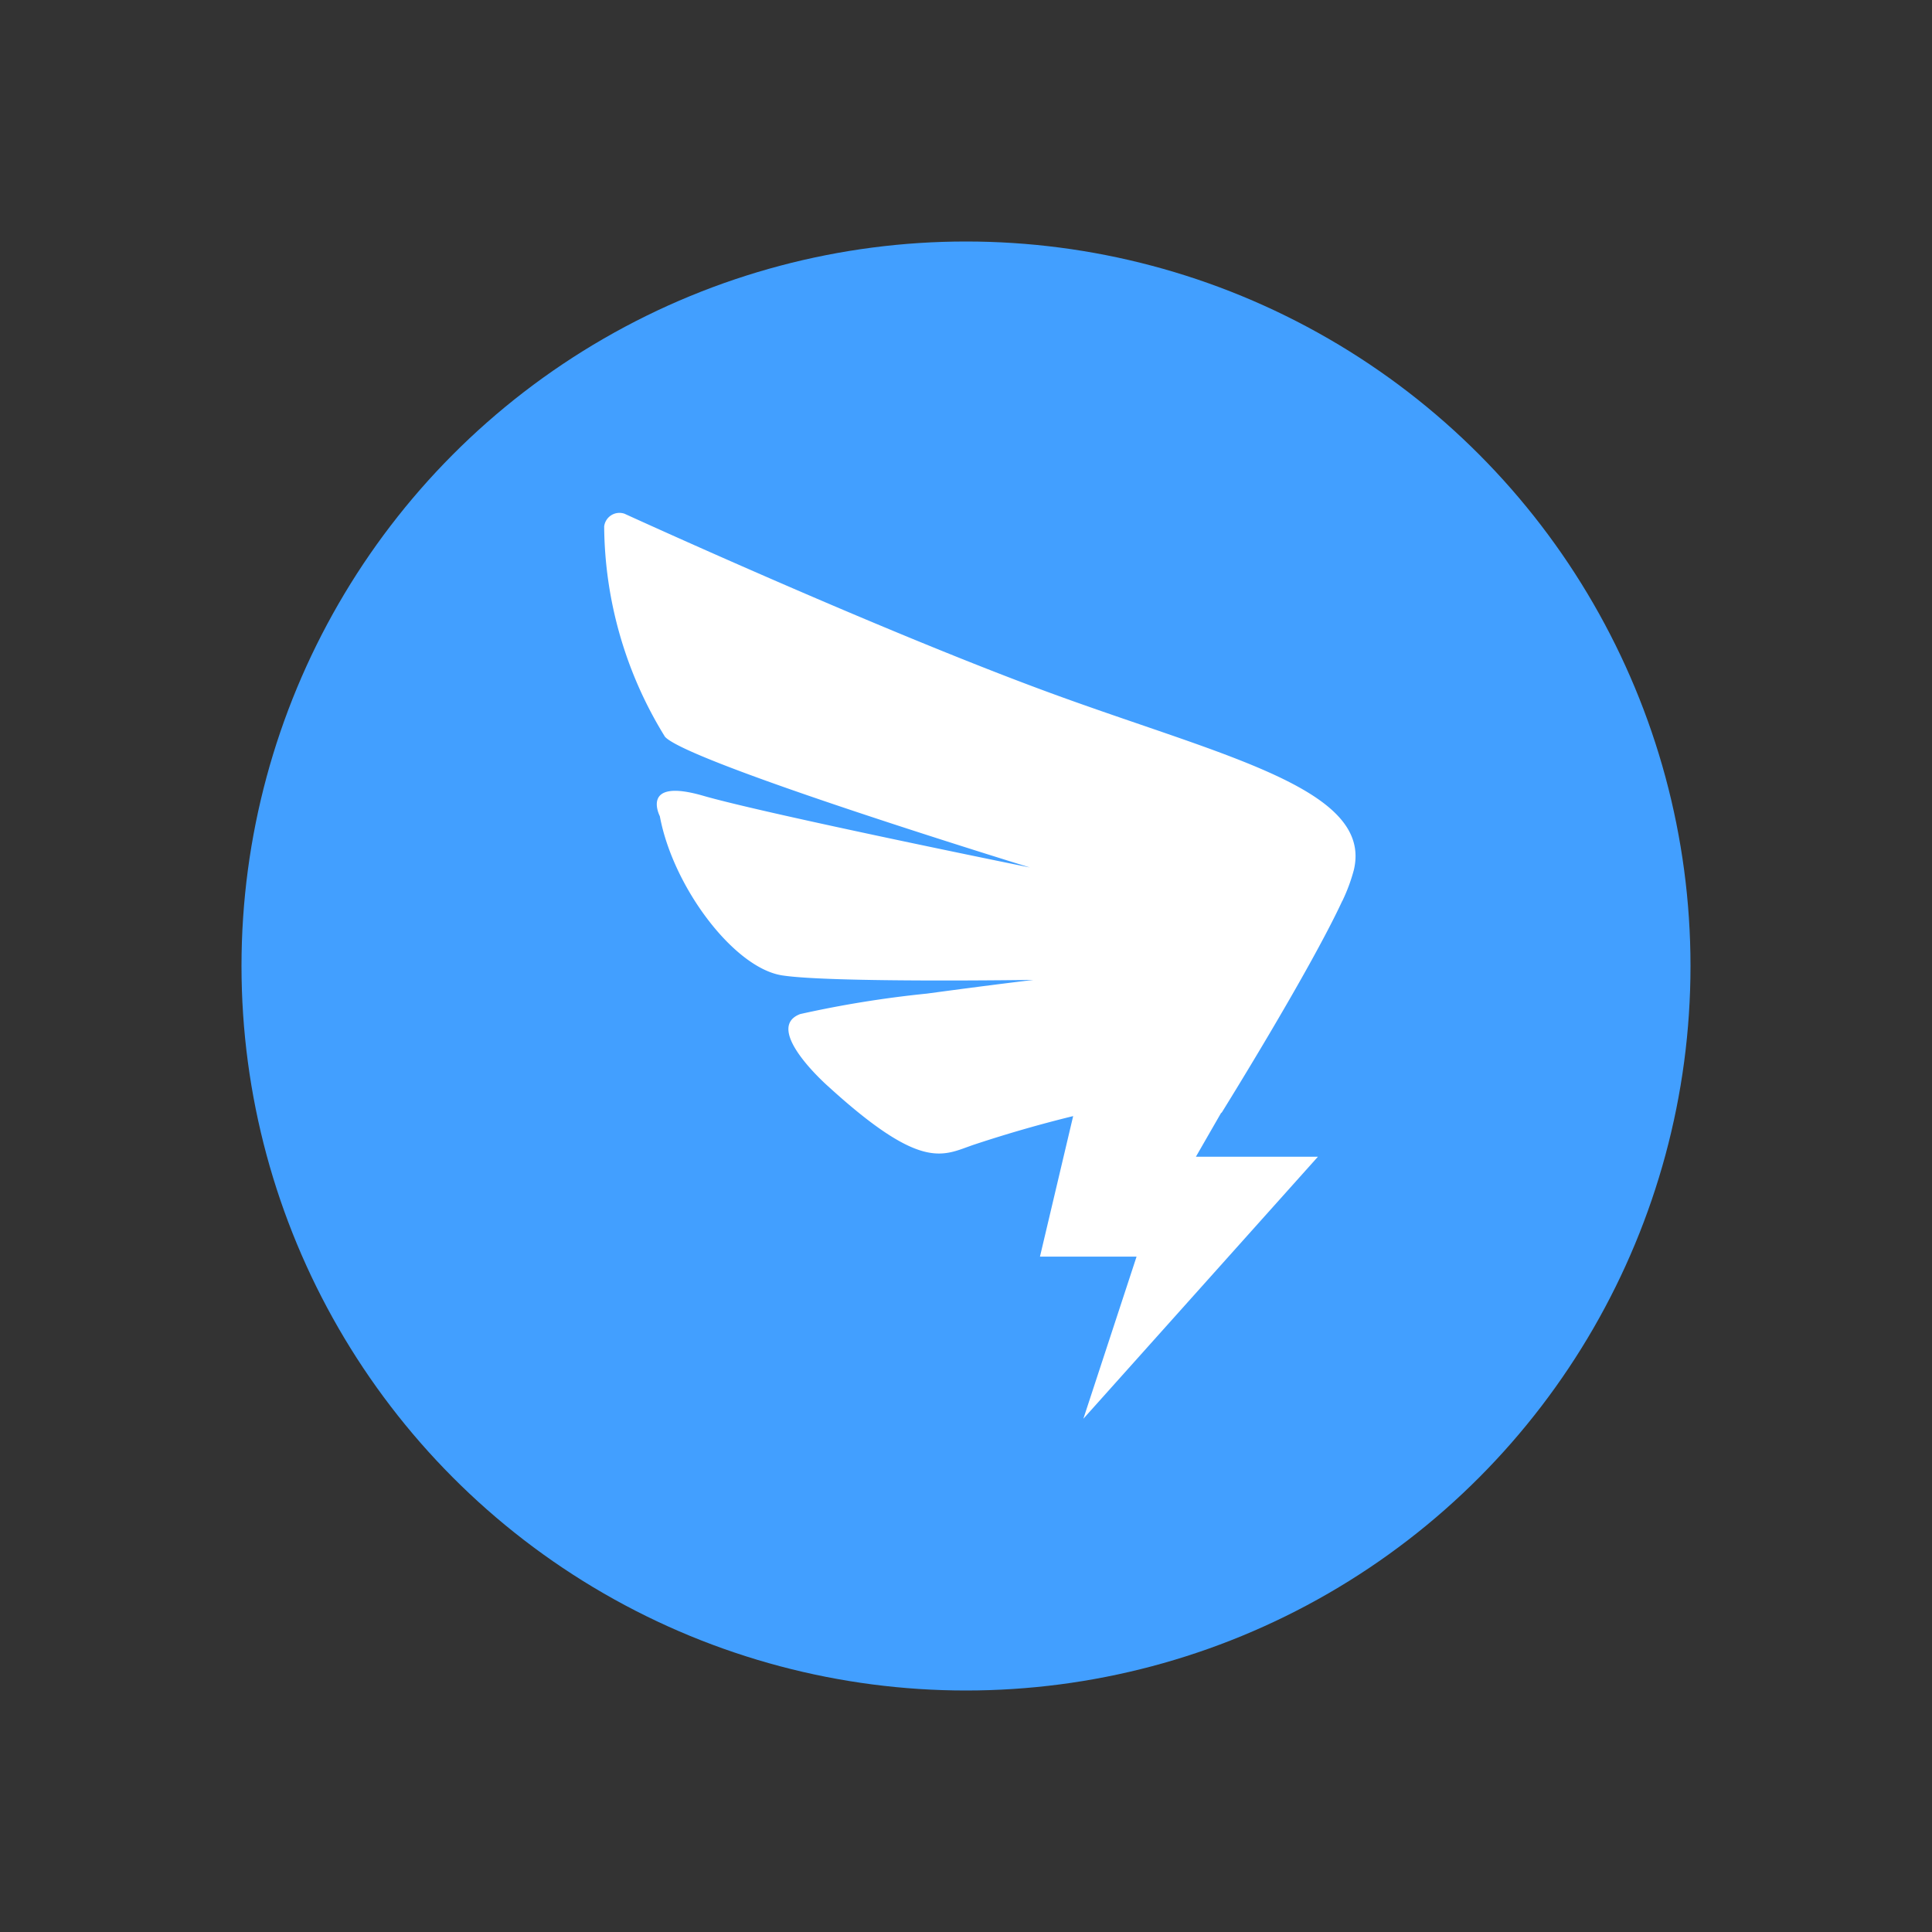 <svg xmlns="http://www.w3.org/2000/svg" width="32" height="32" viewBox="0 0 32 32">
  <rect x="0" y="0" width="32" height="32" fill="#333333" stroke="none"/>
  <g id="组_7596" data-name="组 7596" transform="translate(-1201 -408)">
    <rect id="矩形_5253" data-name="矩形 5253" width="32" height="32" transform="translate(1201 408)" fill="#fff" opacity="0"/>
    <g id="组_7595" data-name="组 7595" transform="translate(380 -174)">
      <circle id="椭圆_864" data-name="椭圆 864" cx="12" cy="12" r="12" transform="translate(825 586)" fill="#429fff"/>
      <path id="消息-钉钉" d="M97.627,6.4l-.011.018c-.551,1.184-2,3.51-2,3.51V9.916l-.422.734h2.021l-3.885,4.34.881-2.685h-1.6l.55-2.328q-.815.2-1.612.463c-.532.172-.852.5-2.454-.963,0,0-1.082-.953-.455-1.19a17.864,17.864,0,0,1,2.1-.339c1.1-.149,1.765-.227,1.765-.227s-3.368.051-4.167-.075S86.531,6.178,86.315,5.01c0,0-.334-.643.717-.339s5.412,1.188,5.412,1.188S86.782,4.121,86.4,3.694A6.712,6.712,0,0,1,85.393.21.255.255,0,0,1,85.73,0s4.187,1.917,7.049,2.967S98.131,4.553,97.81,5.9a2.9,2.9,0,0,1-.184.5Z" transform="translate(745.614 590.509)" fill="#fff"/>
    </g>
  </g>
</svg>
